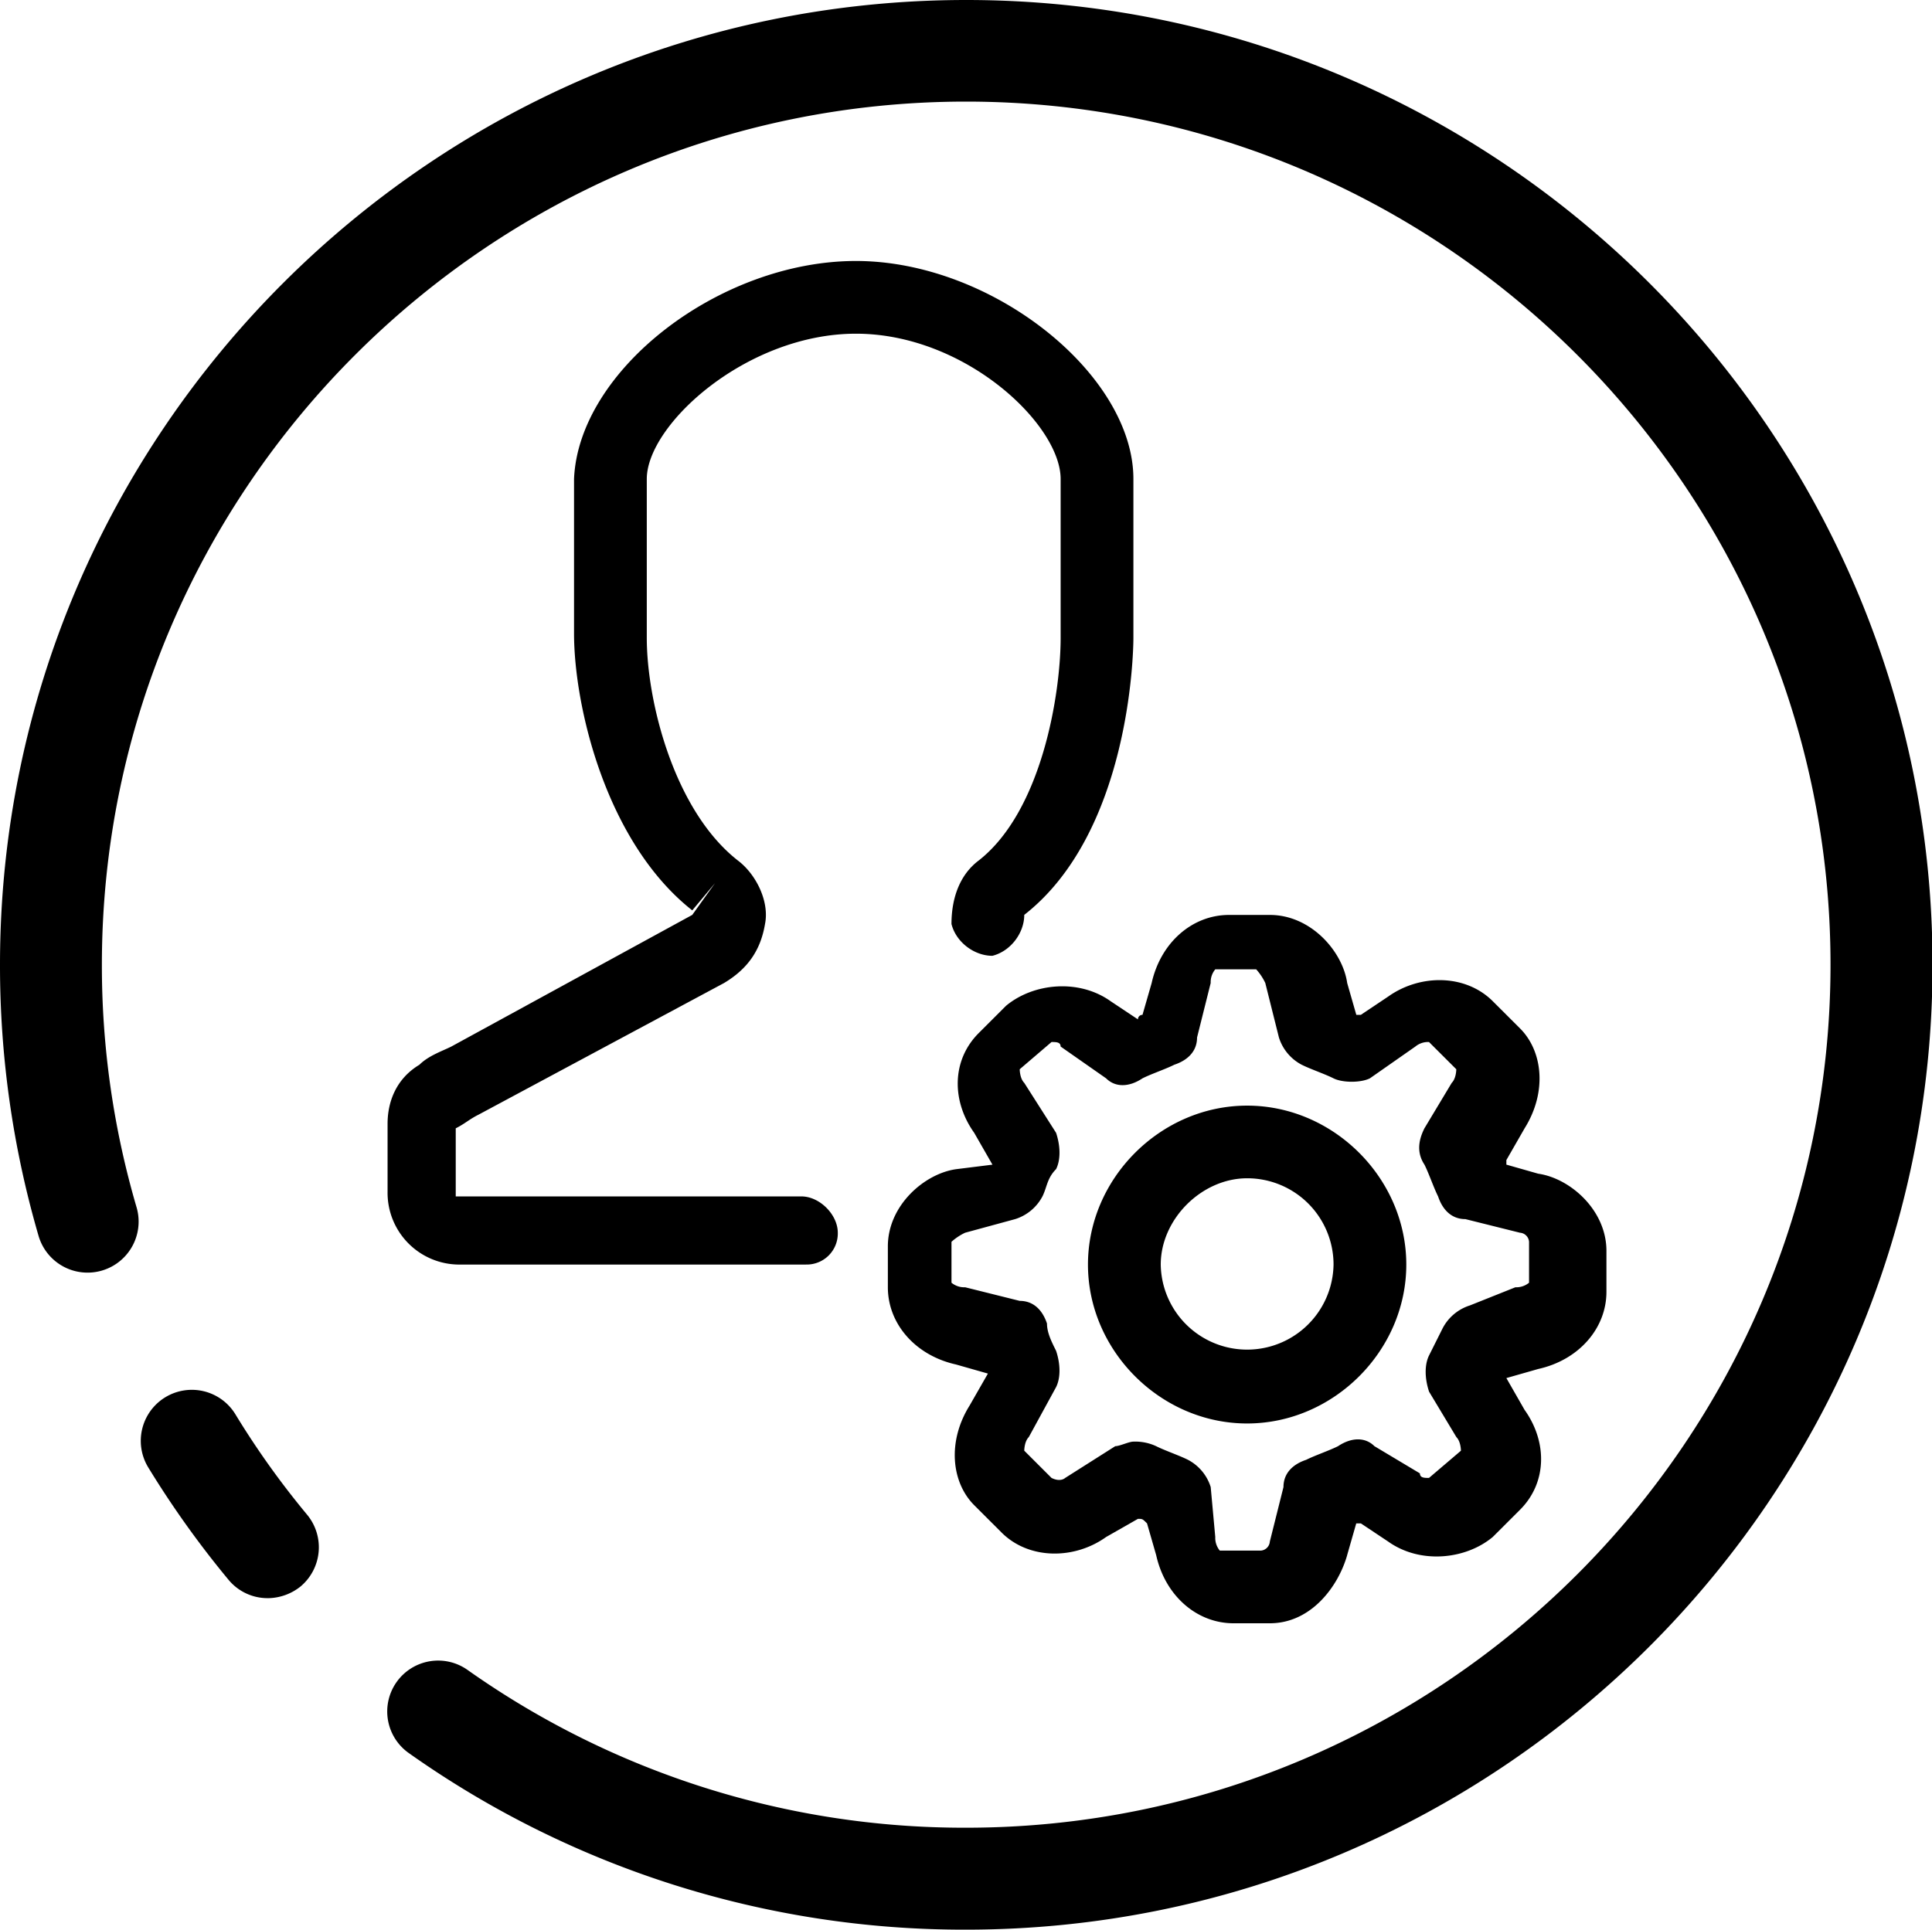 <?xml version="1.0" standalone="no"?><!DOCTYPE svg PUBLIC "-//W3C//DTD SVG 1.1//EN" "http://www.w3.org/Graphics/SVG/1.1/DTD/svg11.dtd"><svg t="1551260985176" class="icon" style="" viewBox="0 0 1025 1024" version="1.1" xmlns="http://www.w3.org/2000/svg" p-id="3318" xmlns:xlink="http://www.w3.org/1999/xlink" width="200.195" height="200"><defs><style type="text/css"></style></defs><path d="M142.004 848.082a26.849 26.849 0 0 1-20.837-9.841 508.376 508.376 0 0 1-42.599-59.675 27.077 27.077 0 0 1 46.268-28.14 446.324 446.324 0 0 0 38.13 53.412 27.134 27.134 0 0 1-3.555 38.084 28.186 28.186 0 0 1-17.408 6.172z m0 0" p-id="3319"></path><path d="M512.525 1023.999a509.508 509.508 0 0 1-295.415-93.553 27.009 27.009 0 1 1 31.146-44.131 456.142 456.142 0 0 0 264.269 83.586c252.828 0 458.633-205.497 458.633-457.993S765.353 53.915 512.525 53.915 54.052 259.514 54.052 512.022a455.719 455.719 0 0 0 18.436 128.757 27.082 27.082 0 0 1-51.983 15.213A512.422 512.422 0 0 1 0 511.976C0 229.66 229.934 0 512.64 0S1025.279 229.671 1025.279 512.022 795.242 1023.999 512.525 1023.999z m0 0" p-id="3320"></path><path d="M427.59 671.057H244.221a38.084 38.084 0 0 1-38.599-38.564v-36.141c0-12.047 4.823-24.094 16.882-31.318 4.835-4.823 12.07-7.235 16.893-9.647l127.877-69.882 12.07-16.859-12.07 14.459c-45.845-36.153-62.727-108.435-62.727-146.988v-81.929c2.412-57.835 77.209-115.693 149.582-115.693s147.182 60.235 147.182 115.658v84.364c0 9.635-2.412 103.611-57.904 146.976 0 9.647-7.235 19.282-16.893 21.717-9.647 0-19.305-7.224-21.717-16.87 0-14.459 4.823-26.506 14.482-33.729 33.775-26.506 43.433-89.153 43.433-118.07v-84.352c0-28.917-50.668-77.106-108.583-77.106s-110.984 48.188-110.984 77.106v84.329c0 33.729 14.482 91.564 48.257 118.07 9.647 7.224 16.882 21.717 14.47 33.729-2.412 14.459-9.647 24.094-21.717 31.329l-130.3 69.882c-4.835 2.412-7.247 4.812-12.07 7.224v36.141h183.392c9.658 0 19.305 9.647 19.305 19.282a16.482 16.482 0 0 1-16.893 16.87z m287.117 154.211l4.835-16.87h2.446l14.47 9.635c16.893 12.058 41.022 9.647 55.492-2.4l14.482-14.459c14.47-14.459 14.47-36.153 2.412-53.012l-9.658-16.87 16.893-4.823c21.717-4.812 36.198-21.717 36.198-40.953v-21.717c0-21.717-19.305-38.553-36.198-40.965l-16.893-4.812v-2.412l9.67-16.848c12.058-19.282 9.647-40.965-2.412-53.012l-14.482-14.459c-14.516-14.47-38.644-14.47-55.538-2.412l-14.436 9.658h-2.412l-4.835-16.859c-2.412-16.87-19.305-36.153-41.01-36.153h-21.717c-19.305 0-36.187 14.47-41.022 36.153l-4.858 16.859a2.366 2.366 0 0 0-2.412 2.412l-14.482-9.635c-16.882-12.047-41.01-9.635-55.492 2.412l-14.47 14.459c-14.459 14.436-14.459 36.073-2.412 52.989l9.67 16.87-19.305 2.4c-16.882 2.412-36.187 19.282-36.187 40.965v21.717c0 19.271 14.482 36.141 36.187 40.965l16.893 4.812-9.658 16.87c-12.058 19.271-9.647 40.965 2.423 53.012l14.47 14.459c14.459 14.47 38.61 14.47 55.469 2.389l16.893-9.635c2.412 0 2.412 0 4.823 2.412l4.858 16.859c4.823 21.717 21.717 36.141 41.01 36.141h19.305c21.717 0 36.187-19.271 41.01-36.141z m-123.019-57.835l-26.563 16.848s-2.423 2.412-7.247 0l-14.47-14.459s0-4.823 2.412-7.224l14.47-26.506c2.412-4.823 2.412-12.047 0-19.282-2.412-4.823-4.823-9.635-4.823-14.459-2.412-7.224-7.212-12.024-14.47-12.024l-28.963-7.224a10.561 10.561 0 0 1-7.235-2.412v-21.717a30.049 30.049 0 0 1 7.235-4.812l26.552-7.224a24.7 24.7 0 0 0 14.47-12.058c2.412-4.812 2.412-9.635 7.235-14.459 2.412-4.812 2.412-12.047 0-19.271l-16.882-26.506c-2.412-2.412-2.412-7.235-2.412-7.235l16.882-14.447c2.412 0 4.823 0 4.823 2.4l24.128 16.87c4.835 4.823 12.07 4.823 19.305 0 4.823-2.412 12.07-4.823 16.893-7.224 7.235-2.412 12.058-7.235 12.058-14.459l7.235-28.917a10.538 10.538 0 0 1 2.423-7.235h21.717a29.843 29.843 0 0 1 4.823 7.235l7.235 28.917a24.711 24.711 0 0 0 12.058 14.459c4.823 2.4 12.07 4.812 16.893 7.224s14.482 2.412 19.305 0l24.128-16.87a10.595 10.595 0 0 1 7.235-2.4l14.482 14.447s0 4.823-2.423 7.235l-14.47 24.094c-2.412 4.823-4.823 12.047 0 19.282 2.412 4.812 4.823 12.047 7.235 16.859 2.412 7.235 7.235 12.058 14.482 12.058l28.952 7.224a5.189 5.189 0 0 1 4.823 4.812v21.717a10.561 10.561 0 0 1-7.235 2.412l-24.128 9.635a24.711 24.711 0 0 0-14.436 12.047l-7.235 14.459c-2.412 4.823-2.412 12.047 0 19.282l14.482 24.094c2.412 2.4 2.412 7.224 2.412 7.224l-16.939 14.436c-2.412 0-4.823 0-4.823-2.412l-24.128-14.436c-4.823-4.812-12.07-4.812-19.305 0-4.823 2.412-12.058 4.823-16.893 7.235-7.235 2.4-12.058 7.224-12.058 14.459l-7.235 28.906a5.189 5.189 0 0 1-4.823 4.823h-21.717a10.55 10.55 0 0 1-2.412-7.224l-2.423-26.506a24.643 24.643 0 0 0-12.058-14.459c-4.823-2.412-12.058-4.823-16.882-7.235a26.289 26.289 0 0 0-12.07-2.412c-2.412 0-7.235 2.412-9.647 2.412z m154.406-96.376c0-45.788-38.599-84.341-84.444-84.341S577.207 625.269 577.207 671.057s38.61 84.329 84.444 84.329 84.444-38.553 84.444-84.329z m-38.599 0a45.845 45.845 0 0 1-91.679 0c0-24.094 21.717-45.788 45.834-45.788a45.788 45.788 0 0 1 45.845 45.788z m0 0" p-id="3321"></path></svg>